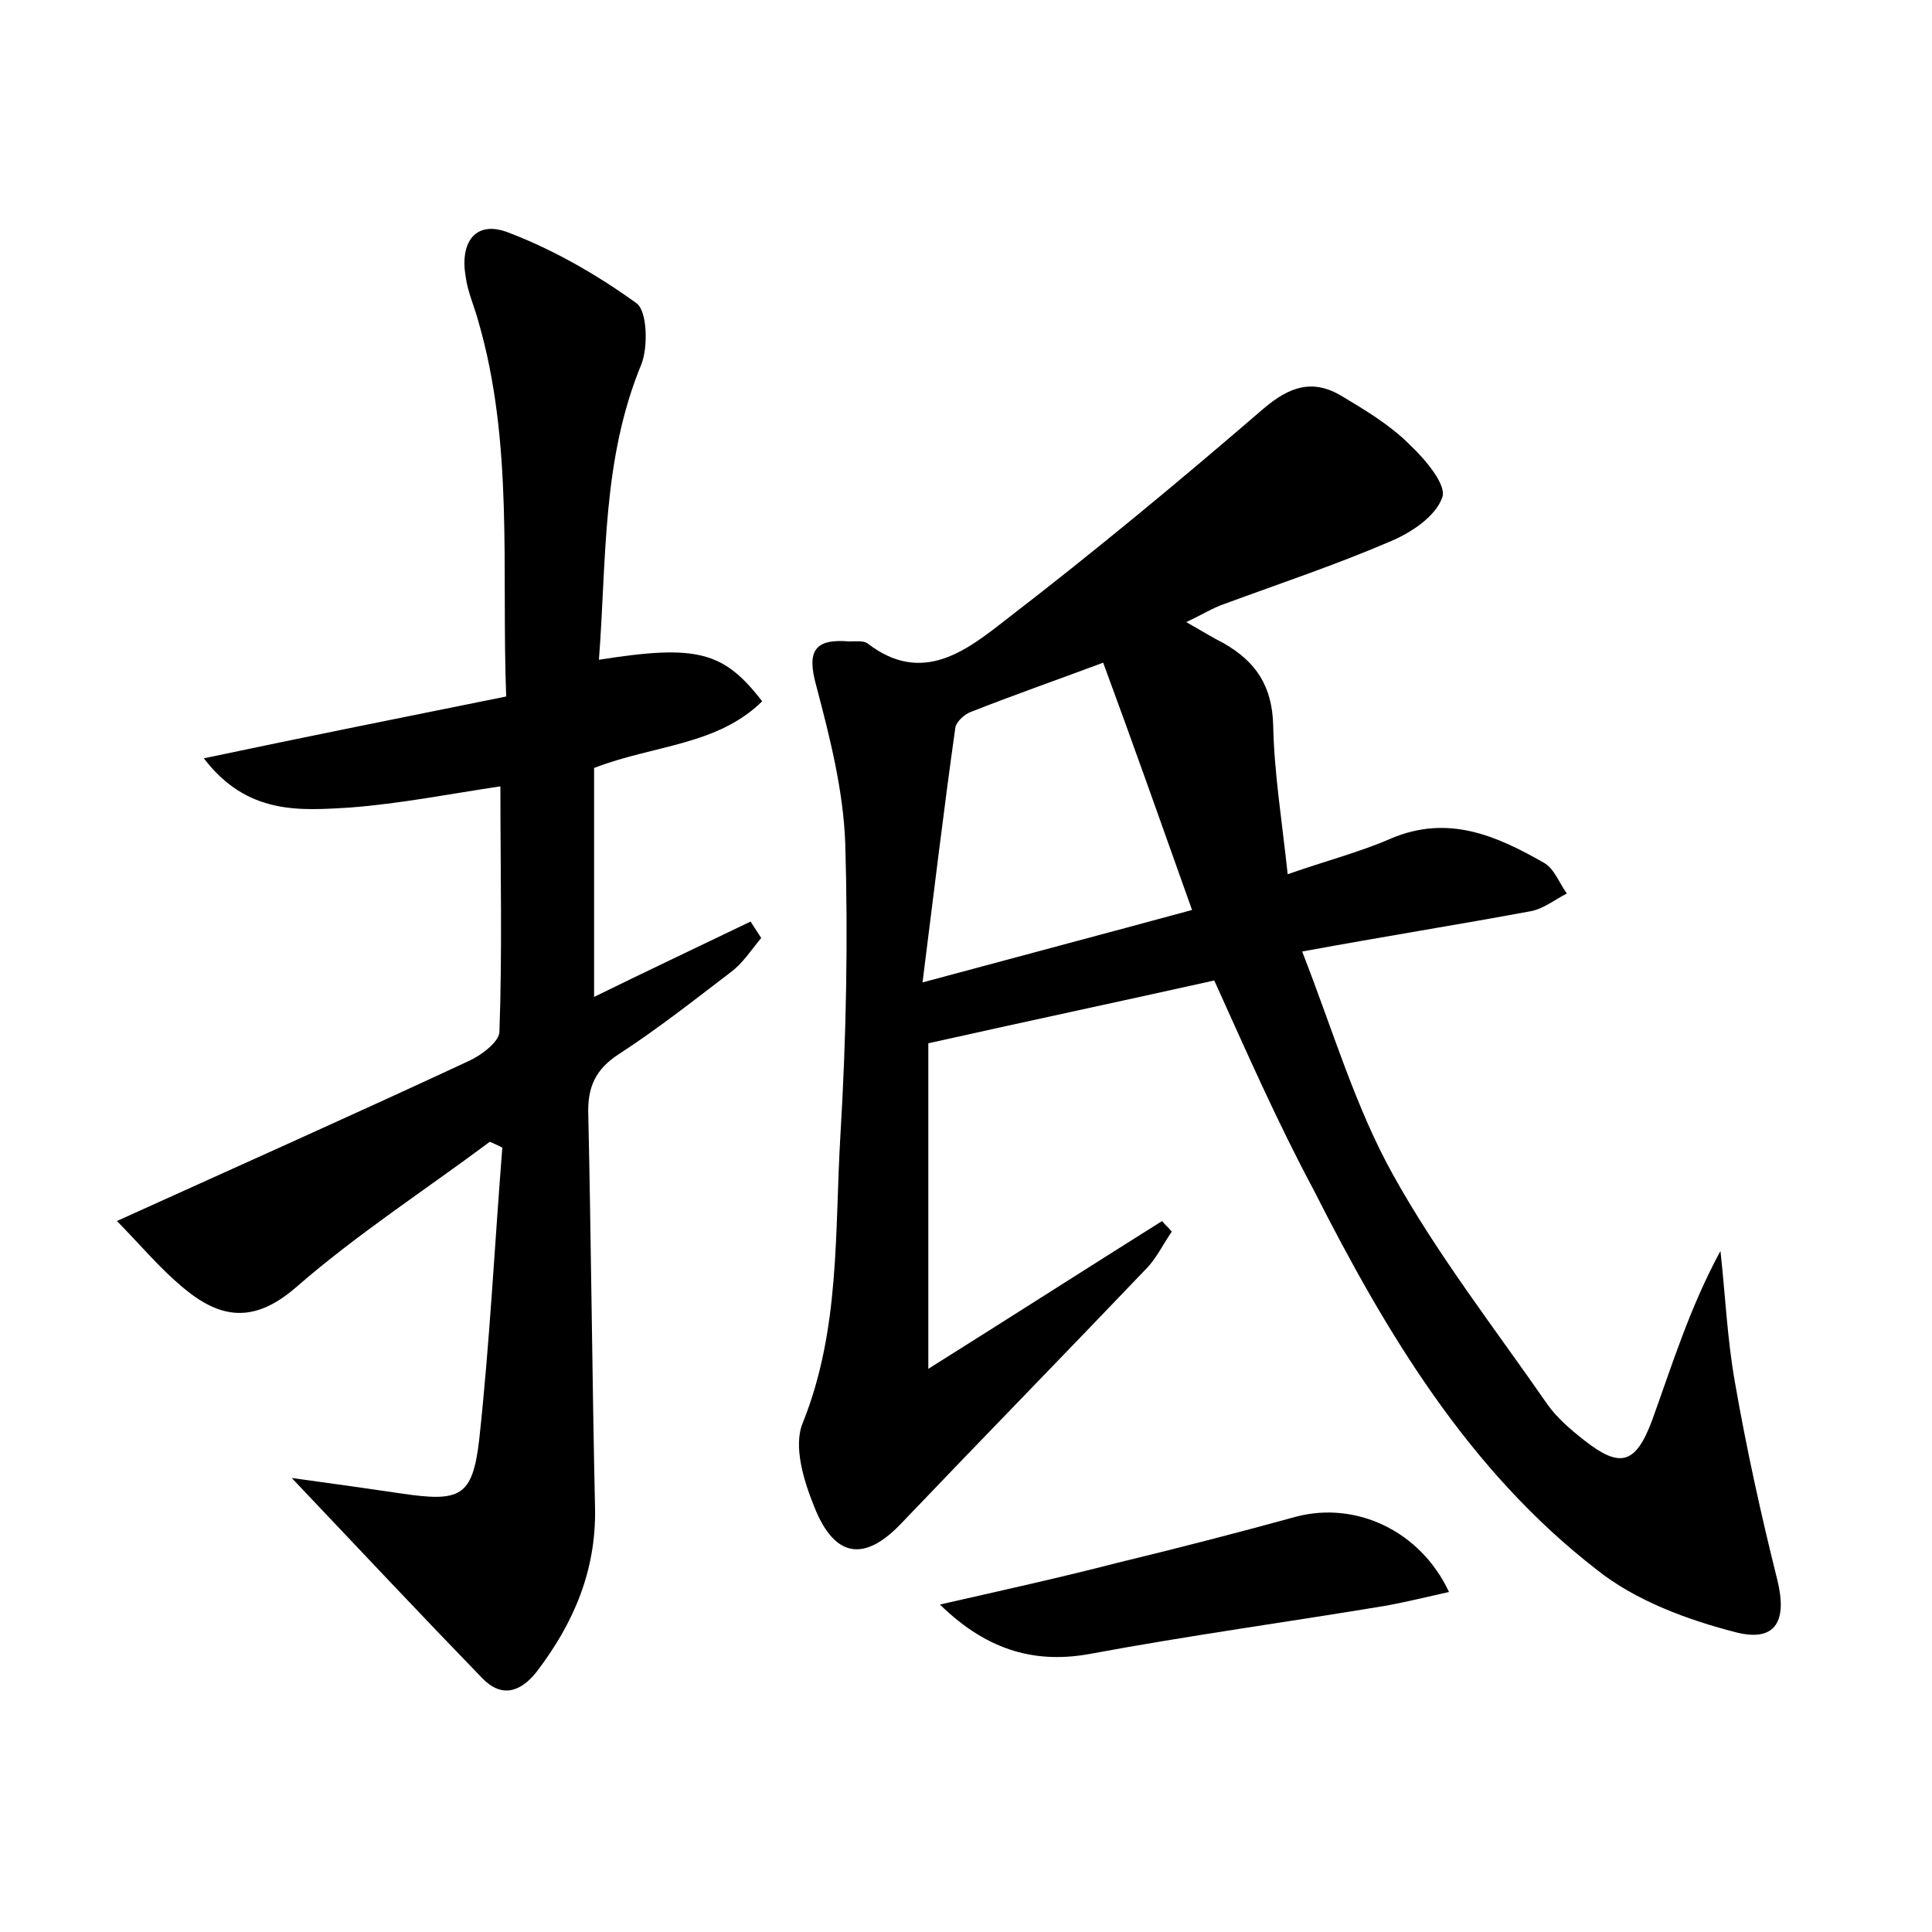<?xml version="1.0" encoding="utf-8"?>
<!-- Generator: Adobe Illustrator 22.0.0, SVG Export Plug-In . SVG Version: 6.00 Build 0)  -->
<svg version="1.1" id="图层_1" xmlns="http://www.w3.org/2000/svg" xmlns:xlink="http://www.w3.org/1999/xlink" x="0px" y="0px"
	 viewBox="0 0 200 200" style="enable-background:new 0 0 200 200;" xml:space="preserve">
<style type="text/css">
	.st1{fill:#010000;}
	.st4{fill:#fbfafc;}
</style>
<g>
	
	<path d="M125.7,101.5c-9.9,2.2-19.3,4.2-29.6,6.5c0,10,0,21.2,0,33.7c8.6-5.4,16.4-10.4,24.2-15.3c0.3,0.4,0.7,0.7,1,1.1
		c-0.9,1.3-1.6,2.8-2.7,3.9c-8.4,8.8-16.9,17.5-25.3,26.3c-3.8,4-6.9,3.6-9-1.7c-1.1-2.7-2.2-6.3-1.2-8.7c3.9-9.7,3.3-19.8,3.9-29.8
		c0.6-10,0.8-20.2,0.5-30.2c-0.2-5.5-1.6-11-3-16.3c-1-3.6-0.2-4.9,3.4-4.6c0.6,0,1.5-0.1,1.9,0.2c5.7,4.4,10.3,0.7,14.4-2.5
		c9.1-7,17.9-14.3,26.6-21.8c2.7-2.3,5.1-3.1,8.1-1.3c2.5,1.5,5,3,7,5c1.6,1.5,3.9,4.2,3.4,5.5c-0.7,2-3.3,3.7-5.5,4.6
		c-5.6,2.4-11.3,4.3-17,6.4c-1.2,0.4-2.3,1.1-4,1.9c1.6,0.9,2.7,1.6,3.9,2.2c3.3,1.9,5,4.4,5.1,8.5c0.1,4.9,0.9,9.8,1.5,15.4
		c4-1.4,7.5-2.3,10.7-3.7c5.9-2.5,10.9-0.3,15.8,2.5c1.1,0.6,1.6,2.1,2.4,3.2c-1.2,0.6-2.3,1.5-3.6,1.8c-7.5,1.4-15.1,2.6-23.8,4.2
		c3.2,8.2,5.5,16.1,9.4,23.1c4.6,8.3,10.6,16,16,23.8c1,1.4,2.4,2.6,3.8,3.7c3.7,2.9,5.3,2.5,7-2c2.1-5.8,3.9-11.7,7.1-17.6
		c0.5,4.5,0.7,9.1,1.5,13.6c1.2,6.9,2.7,13.7,4.4,20.5c1,4.1-0.1,6.4-4.2,5.4c-5.1-1.3-10.5-3.3-14.5-6.5
		c-13.3-10.3-21.8-24.5-29.3-39.3C132.2,116.1,129,108.8,125.7,101.5z M114.2,68.6c-5.1,1.9-9.4,3.4-13.7,5.1
		c-0.6,0.2-1.5,1-1.6,1.6c-1.2,8.5-2.2,16.9-3.4,26.4c10-2.7,18.7-5,27.9-7.5C120.2,85.2,117.3,77,114.2,68.6z"/>
	<path d="M52.4,72.1c-0.5-13.3,0.8-26.2-2.9-38.9c-0.4-1.5-1.1-3-1.3-4.6c-0.6-3.5,1-5.9,4.5-4.5c4.7,1.8,9.2,4.4,13.2,7.3
		c1.1,0.8,1.2,4.5,0.5,6.3c-4.1,9.9-3.6,20.2-4.4,30.6c10.1-1.6,12.9-0.9,16.9,4.3c-4.7,4.6-11.2,4.5-17.4,6.9c0,7.5,0,15.2,0,23.7
		c5.5-2.7,10.8-5.2,16.2-7.8c0.4,0.6,0.7,1.1,1.1,1.7c-1,1.2-1.9,2.6-3.1,3.5c-3.8,2.9-7.6,5.9-11.6,8.5c-2.5,1.6-3.3,3.5-3.2,6.3
		c0.3,13.6,0.4,27.2,0.7,40.8c0.1,6.4-2.2,11.8-6,16.8c-1.7,2.2-3.7,2.8-5.7,0.7c-6.3-6.5-12.5-13.1-19.7-20.7
		c4.4,0.6,7.9,1.1,11.3,1.6c6.1,0.9,7.4,0.4,8.1-5.5c1.1-10.1,1.6-20.2,2.4-30.3c-0.4-0.2-0.8-0.4-1.3-0.6
		c-6.7,5-13.8,9.6-20.1,15.1c-4.3,3.7-7.7,3.2-11.4,0.2c-2.7-2.2-4.9-4.9-7.1-7.1c12.8-5.8,24.7-11.1,36.5-16.6c1.3-0.6,3.1-2,3.1-3
		c0.3-8.3,0.1-16.6,0.1-25.4c-5.3,0.8-10.4,1.8-15.6,2.2c-5.1,0.3-10.6,0.8-15.1-5.1C32,76.2,42,74.2,52.4,72.1z"/>
	<path d="M97.3,166.1c6.6-1.5,12.5-2.8,18.3-4.3c6.2-1.5,12.4-3.1,18.6-4.8c6.1-1.6,12.8,1.4,15.8,7.8c-2.2,0.5-4.3,1-6.4,1.4
		c-10.2,1.7-20.5,3.1-30.7,5C107.5,172.2,102.4,171.1,97.3,166.1z"/>
	
</g>
</svg>
